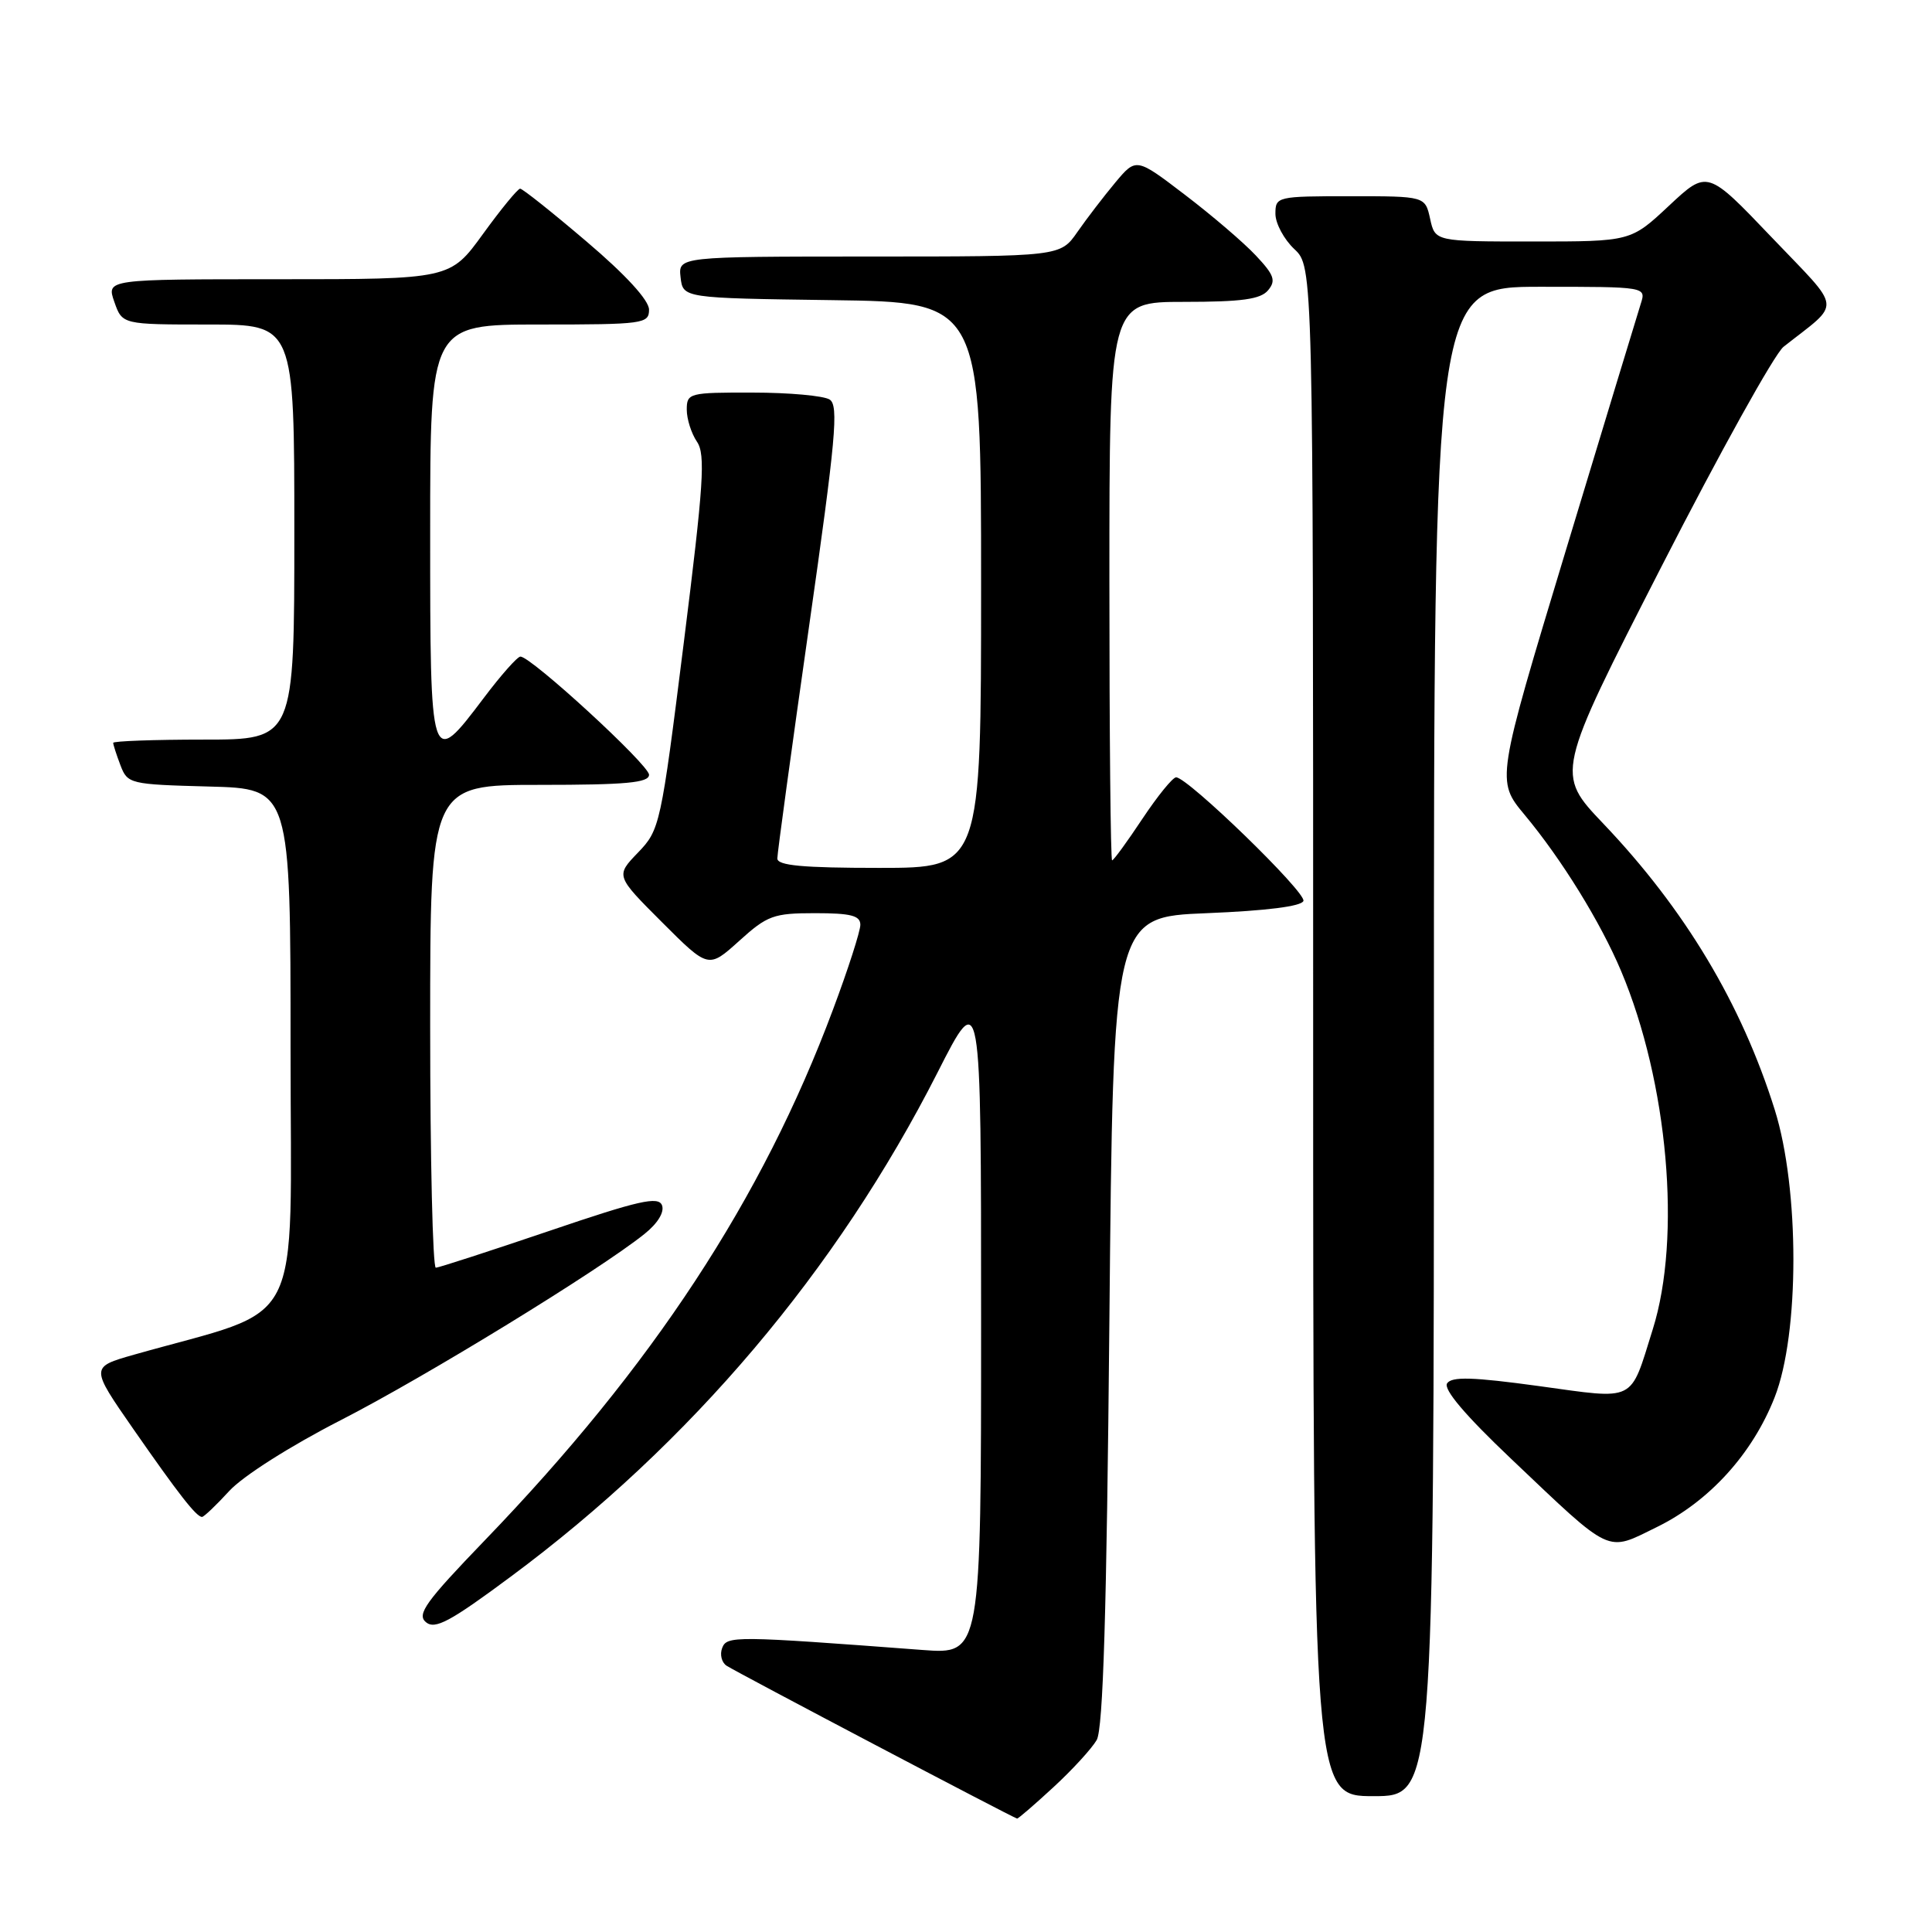 <?xml version="1.0" encoding="UTF-8" standalone="no"?>
<!DOCTYPE svg PUBLIC "-//W3C//DTD SVG 1.1//EN" "http://www.w3.org/Graphics/SVG/1.1/DTD/svg11.dtd" >
<svg xmlns="http://www.w3.org/2000/svg" xmlns:xlink="http://www.w3.org/1999/xlink" version="1.1" viewBox="0 0 256 256">
 <g >
 <path fill="currentColor"
d=" M 139.59 236.81 C 142.09 234.51 144.66 231.70 145.32 230.56 C 146.17 229.07 146.64 213.59 147.00 175.00 C 147.50 121.50 147.50 121.50 159.92 121.00 C 167.82 120.68 172.47 120.09 172.71 119.38 C 173.09 118.24 157.38 103.00 155.84 103.00 C 155.39 103.00 153.38 105.48 151.37 108.50 C 149.36 111.53 147.56 114.00 147.36 114.00 C 147.16 114.00 147.00 97.35 147.00 77.00 C 147.00 40.00 147.00 40.00 156.88 40.00 C 164.54 40.00 167.04 39.66 168.03 38.46 C 169.10 37.18 168.83 36.43 166.40 33.85 C 164.81 32.15 160.59 28.54 157.02 25.82 C 150.55 20.88 150.55 20.88 147.78 24.19 C 146.26 26.01 144.00 28.96 142.76 30.74 C 140.50 33.99 140.50 33.99 115.18 33.99 C 89.87 34.00 89.87 34.00 90.18 36.75 C 90.50 39.50 90.50 39.50 110.25 39.77 C 130.00 40.04 130.00 40.04 130.00 77.52 C 130.00 115.00 130.00 115.00 116.50 115.00 C 106.37 115.00 103.00 114.69 103.00 113.75 C 103.00 113.06 104.88 99.30 107.18 83.17 C 110.75 58.15 111.16 53.71 109.93 52.94 C 109.14 52.44 104.56 52.02 99.75 52.02 C 91.31 52.00 91.00 52.08 91.00 54.28 C 91.00 55.53 91.61 57.44 92.35 58.53 C 93.50 60.21 93.24 64.14 90.60 85.20 C 87.57 109.37 87.44 109.96 84.54 112.97 C 81.57 116.05 81.57 116.05 87.72 122.20 C 93.87 128.35 93.87 128.35 97.94 124.68 C 101.67 121.30 102.50 121.00 108.00 121.00 C 112.74 121.00 114.00 121.32 114.00 122.54 C 114.00 123.39 112.37 128.46 110.37 133.79 C 101.00 158.89 86.46 181.05 64.23 204.11 C 56.40 212.24 55.19 213.91 56.44 214.95 C 57.65 215.95 59.63 214.89 67.67 208.92 C 91.53 191.23 110.89 168.36 124.22 142.13 C 130.00 130.75 130.00 130.75 130.00 174.98 C 130.00 219.21 130.00 219.21 122.25 218.63 C 97.32 216.75 96.31 216.74 95.69 218.37 C 95.36 219.23 95.62 220.29 96.28 220.72 C 97.62 221.60 134.35 240.92 134.77 240.97 C 134.92 240.99 137.09 239.12 139.59 236.81 Z  M 190.00 138.00 C 190.00 38.00 190.00 38.00 204.07 38.00 C 218.13 38.00 218.13 38.00 217.41 40.25 C 217.02 41.49 212.54 56.21 207.47 72.97 C 198.25 103.44 198.25 103.44 202.02 107.97 C 206.95 113.89 212.09 122.22 214.81 128.68 C 221.02 143.42 222.83 163.95 219.00 176.14 C 215.93 185.94 216.92 185.45 203.90 183.66 C 195.15 182.46 192.37 182.38 191.75 183.30 C 191.23 184.09 194.16 187.54 200.23 193.30 C 213.76 206.14 212.76 205.67 219.53 202.35 C 226.48 198.95 232.21 192.64 235.15 185.15 C 238.46 176.74 238.46 157.55 235.16 147.04 C 230.75 132.99 223.25 120.48 212.45 109.14 C 206.13 102.50 206.13 102.50 220.15 75.08 C 227.86 60.00 235.14 46.89 236.33 45.95 C 244.07 39.84 244.24 41.39 234.75 31.44 C 226.23 22.51 226.23 22.51 221.16 27.25 C 216.09 32.00 216.09 32.00 203.12 32.00 C 190.16 32.00 190.16 32.00 189.50 29.00 C 188.84 26.00 188.84 26.00 178.92 26.00 C 169.20 26.00 169.00 26.05 169.00 28.33 C 169.00 29.60 170.13 31.71 171.50 33.00 C 174.00 35.35 174.00 35.35 174.00 136.67 C 174.00 238.00 174.00 238.00 182.00 238.00 C 190.00 238.00 190.00 238.00 190.00 138.00 Z  M 30.38 197.56 C 32.19 195.59 38.47 191.60 45.13 188.19 C 56.31 182.47 79.40 168.32 85.39 163.51 C 87.15 162.11 88.06 160.61 87.72 159.71 C 87.25 158.48 84.67 159.06 72.82 163.09 C 64.95 165.76 58.16 167.96 57.75 167.98 C 57.34 167.99 57.00 153.60 57.00 136.00 C 57.00 104.00 57.00 104.00 71.50 104.00 C 82.96 104.00 86.00 103.72 86.00 102.66 C 86.00 101.35 70.38 87.00 68.96 87.00 C 68.56 87.00 66.37 89.47 64.09 92.50 C 57.02 101.86 57.00 101.78 57.00 70.50 C 57.00 43.00 57.00 43.00 71.50 43.00 C 85.27 43.00 86.00 42.90 86.00 41.03 C 86.00 39.79 82.93 36.43 77.75 32.03 C 73.21 28.16 69.24 25.00 68.92 25.00 C 68.61 25.00 66.39 27.70 64.00 31.00 C 59.65 37.00 59.65 37.00 36.88 37.00 C 14.10 37.00 14.10 37.00 15.15 40.00 C 16.20 43.00 16.20 43.00 27.60 43.00 C 39.00 43.00 39.00 43.00 39.00 70.50 C 39.00 98.00 39.00 98.00 27.00 98.00 C 20.40 98.00 15.00 98.20 15.00 98.43 C 15.00 98.67 15.43 100.01 15.96 101.40 C 16.90 103.87 17.20 103.94 27.71 104.22 C 38.50 104.50 38.50 104.50 38.50 138.96 C 38.50 177.26 40.68 173.00 17.73 179.51 C 11.97 181.15 11.97 181.15 17.65 189.33 C 23.68 198.00 26.02 201.00 26.77 201.00 C 27.02 201.00 28.65 199.45 30.38 197.56 Z "/>
</g>
</svg>